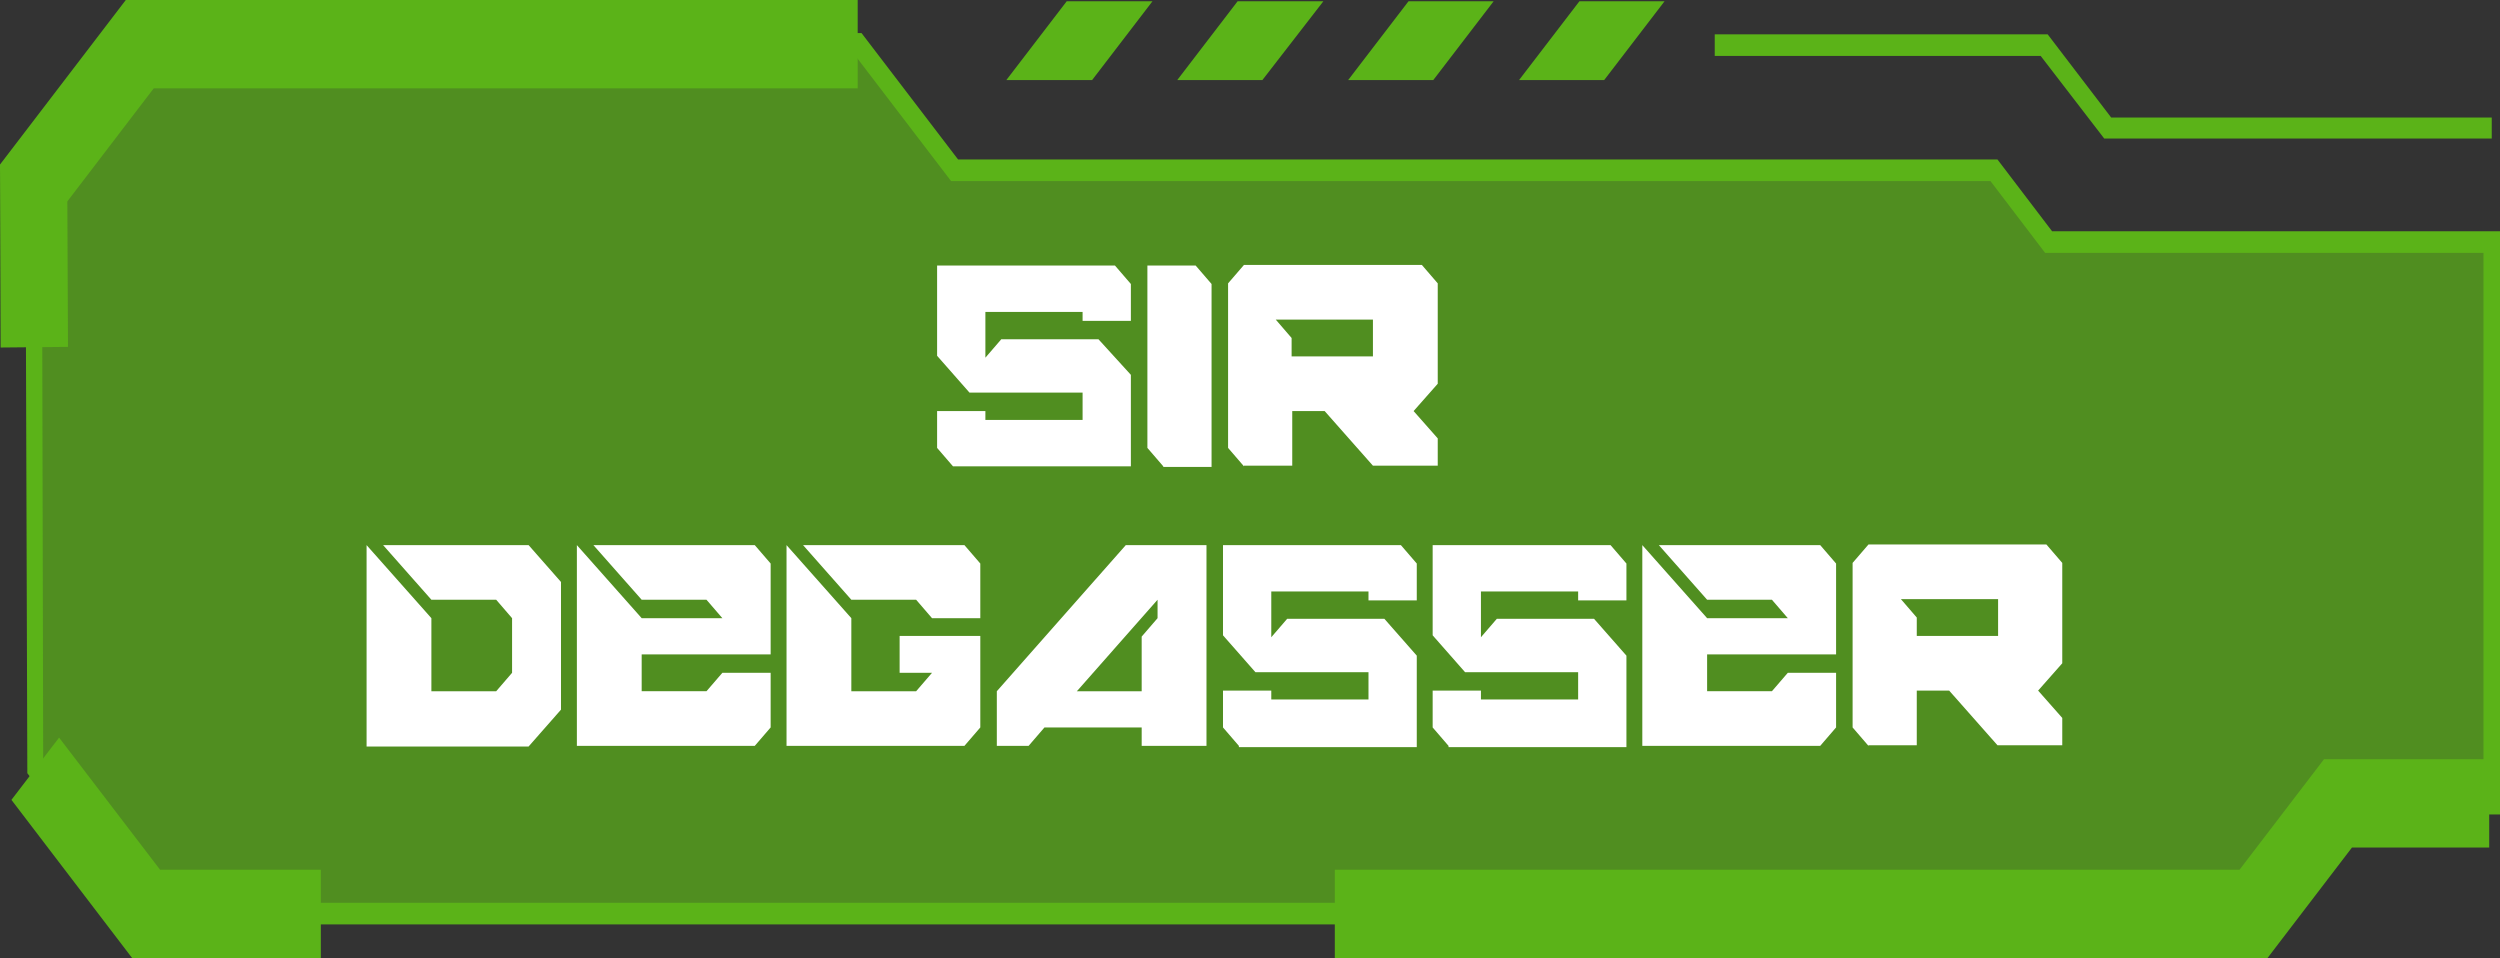 <?xml version="1.0" encoding="utf-8"?>
<!-- Generator: Adobe Illustrator 24.1.1, SVG Export Plug-In . SVG Version: 6.00 Build 0)  -->
<svg version="1.1" id="Layer_1" xmlns="http://www.w3.org/2000/svg" xmlns:xlink="http://www.w3.org/1999/xlink" x="0px" y="0px"
	 viewBox="0 0 393.5 150.8" style="enable-background:new 0 0 393.5 150.8;" xml:space="preserve">
<rect x="0" y="0" width="393.5" height="150.8" fill="#333333" stroke="none"/>
<style type="text/css">
	.st0{opacity:0.71;}
	.st1{fill:#5BB318;}
	.st2{enable-background:new    ;}
	.st3{fill:#FFFFFF;}
</style>
<g>
	<g>
		<g class="st0">
			<polygon class="st1" points="5.3,28.8 22,6.9 135,6.9 150.3,26.8 313.9,26.8 322.5,38.1 392.2,38.1 392.2,126.5 368,126.5 
				354.7,143.8 23,143.8 5.6,121 			"/>
		</g>
		<g>
			<g>
				<polygon class="st1" points="167.9,0.2 158.4,12.6 171.9,12.6 181.4,0.2 				"/>
			</g>
			<g>
				<polygon class="st1" points="194.8,0.2 185.3,12.6 198.7,12.6 208.3,0.2 				"/>
			</g>
			<g>
				<polygon class="st1" points="248.6,0.2 239.1,12.6 252.5,12.6 262,0.2 				"/>
			</g>
			<g>
				<polygon class="st1" points="221.7,0.2 212.2,12.6 225.6,12.6 235.1,0.2 				"/>
			</g>
		</g>
		<g>
			<path class="st1" d="M355.2,145.5H22.5L4.3,121.7V121L4,28.1L21.5,5.2h114.1l15.2,19.9h163.6l8.6,11.3h70.5v91.8h-25L355.2,145.5
				z M23.5,142.1h330.6l13.3-17.3h23.5v-85h-69l-8.6-11.3H149.7L134.5,8.6H22.6l-16,20.9l0.2,90.8L23.5,142.1z"/>
		</g>
		<g>
			<polygon class="st1" points="392.2,21.8 331.2,21.8 321.2,8.8 269.9,8.8 269.9,5.4 322.3,5.4 332.3,18.5 392.2,18.5 			"/>
		</g>
		<g>
			<polygon class="st1" points="50.5,150.8 20.8,150.8 1.8,125.9 9.3,116.1 25.2,136.9 50.5,136.9 			"/>
		</g>
		<g>
			<polygon class="st1" points="356.9,150.8 210.1,150.8 210.1,136.9 352.5,136.9 365.8,119.5 391.8,119.5 391.8,133.4 370.2,133.4 
							"/>
		</g>
		<g>
			<polygon class="st1" points="0.1,54.7 0,25.9 19.8,0 135,0 135,13.9 24.2,13.9 10.6,31.7 10.7,54.6 			"/>
		</g>
	</g>
</g>
<g>
	<g class="st2">
		<path class="st3" d="M150,73.4l-2.5-2.9v-5.8h7.6v1.4h15.3v-4.3h-17.8l-5.1-5.8V41.8h28l2.5,2.9v5.8h-7.6v-1.4h-15.3v7.2l2.5-2.9
			h15.3L178,59v14.4H150z"/>
		<path class="st3" d="M183.1,73.4l-2.5-2.9V41.8h7.6l2.5,2.9v28.8H183.1z"/>
		<path class="st3" d="M195.8,73.4l-2.5-2.9V44.6l2.5-2.9h28l2.5,2.9v15.8l-3.8,4.3l3.8,4.3v4.3h-10.2l-7.6-8.6h-5.1v8.6H195.8z
			 M216.1,56.1v-5.8h-15.3l2.5,2.9v2.9H216.1z"/>
	</g>
	<g class="st2">
		<path class="st3" d="M57.7,117.4V85.8l10.2,11.5v11.5h10.2l2.5-2.9v-8.6l-2.5-2.9H67.9l-7.6-8.6h22.9l5.1,5.8v20.1l-5.1,5.8H57.7z
			"/>
		<path class="st3" d="M90.8,117.4V85.8l10.2,11.5h12.7l-2.5-2.9h-10.2l-7.6-8.6h25.4l2.5,2.9V103h-20.3v5.8h10.2l2.5-2.9h7.6v8.6
			l-2.5,2.9H90.8z"/>
		<path class="st3" d="M123.8,117.4V85.8L134,97.3v11.5h10.2l2.5-2.9h-5.1v-5.8h12.7v14.4l-2.5,2.9H123.8z M146.7,97.3l-2.5-2.9H134
			l-7.6-8.6h25.4l2.5,2.9v8.6H146.7z"/>
		<path class="st3" d="M156.9,117.4v-8.6l20.3-23h12.7v31.6h-10.2v-2.9h-15.3l-2.5,2.9H156.9z M179.7,108.8v-8.6l2.5-2.9v-2.9
			l-12.7,14.4H179.7z"/>
		<path class="st3" d="M195,117.4l-2.5-2.9v-5.8h7.6v1.4h15.3v-4.3h-17.8l-5.1-5.8V85.8h28l2.5,2.9v5.8h-7.6v-1.4h-15.3v7.2l2.5-2.9
			h15.3l5.1,5.8v14.4H195z"/>
		<path class="st3" d="M228,117.4l-2.5-2.9v-5.8h7.6v1.4h15.3v-4.3h-17.8l-5.1-5.8V85.8h28l2.5,2.9v5.8h-7.6v-1.4h-15.3v7.2l2.5-2.9
			h15.3l5.1,5.8v14.4H228z"/>
		<path class="st3" d="M258.5,117.4V85.8l10.2,11.5h12.7l-2.5-2.9h-10.2l-7.6-8.6h25.4l2.5,2.9V103h-20.3v5.8h10.2l2.5-2.9h7.6v8.6
			l-2.5,2.9H258.5z"/>
		<path class="st3" d="M294.1,117.4l-2.5-2.9V88.6l2.5-2.9h28l2.5,2.9v15.8l-3.8,4.3l3.8,4.3v4.3h-10.2l-7.6-8.6h-5.1v8.6H294.1z
			 M314.5,100.1v-5.8h-15.3l2.5,2.9v2.9H314.5z"/>
	</g>
</g>
</svg>
